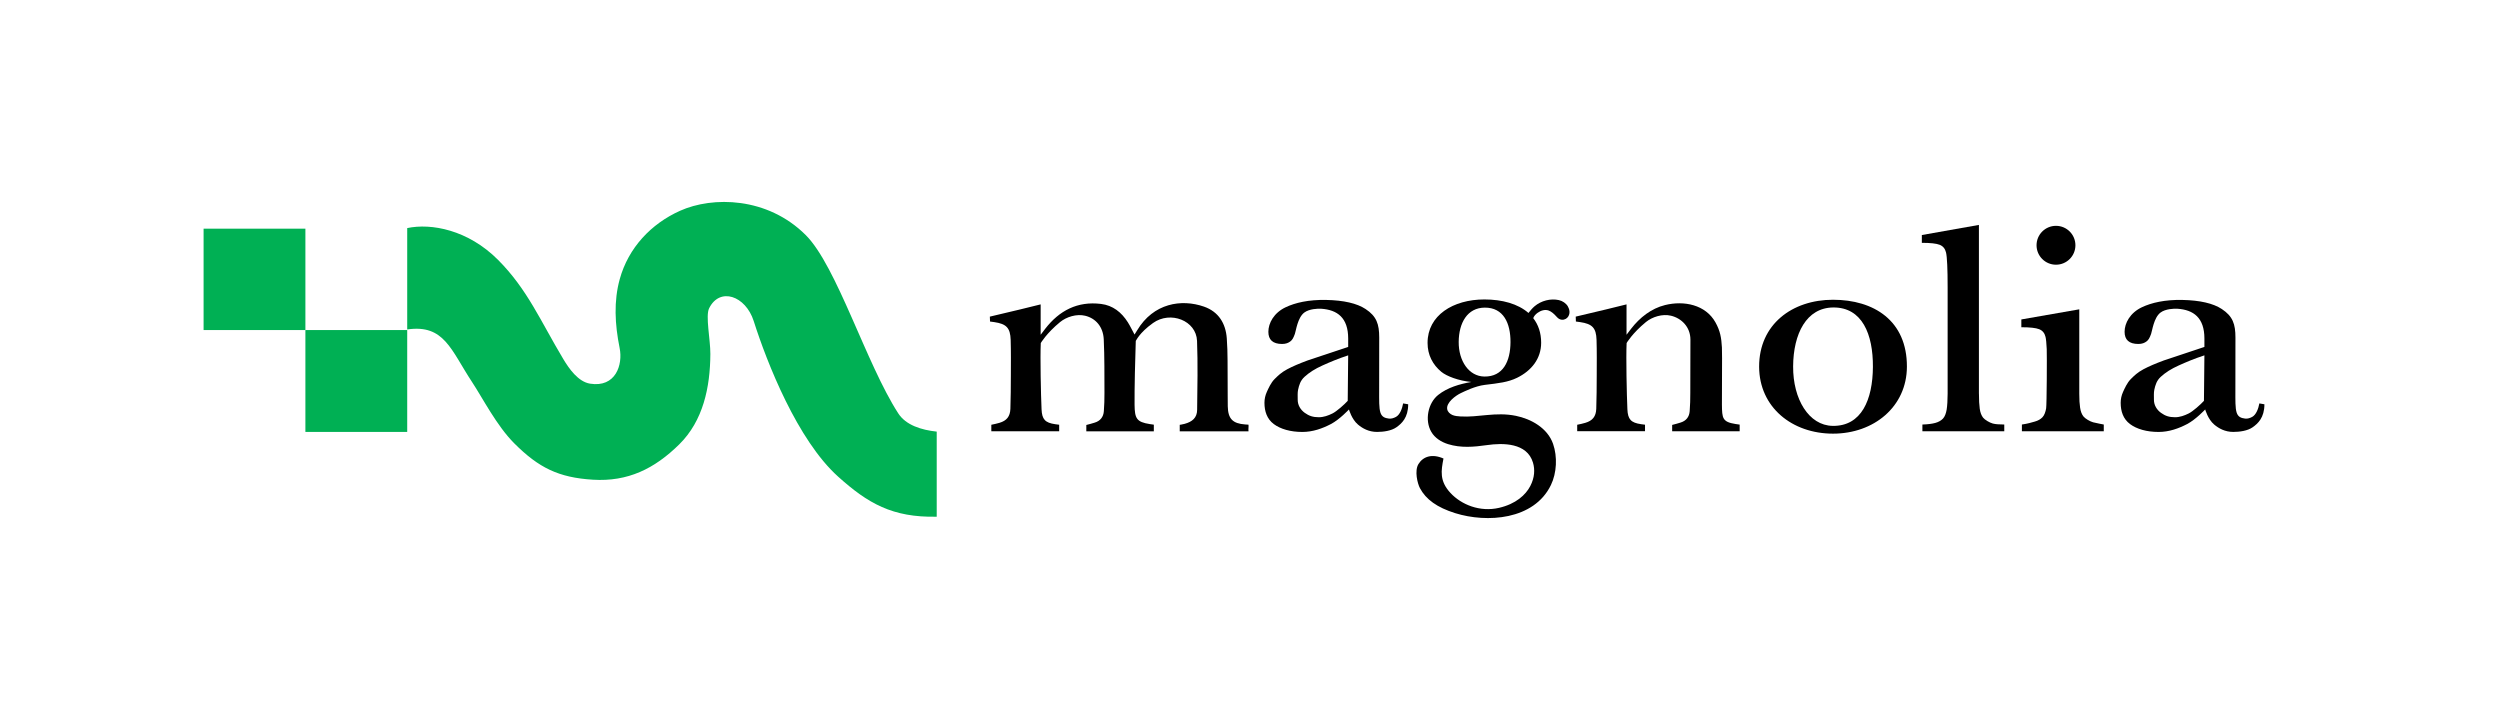 <?xml version="1.0" encoding="UTF-8"?>
<svg id="Layer_1" data-name="Layer 1" xmlns="http://www.w3.org/2000/svg" viewBox="0 0 810.33 233.8">
  <defs>
    <style>
      .cls-1, .cls-2 {
        stroke-width: 0px;
      }

      .cls-2 {
        fill: #00b054;
      }
    </style>
  </defs>
  <g>
    <g>
      <polygon class="cls-2" points="98.99 74.12 65.99 74.12 65.99 106.98 98.99 106.98 98.99 106.98 98.99 74.12"/>
      <polygon class="cls-2" points="131.99 106.98 98.99 106.98 98.99 140 131.99 140 131.99 138.05 131.99 106.98"/>
    </g>
    <path class="cls-2" d="M303.61,139.9c-4.97-.53-9.97-2.09-12.44-5.89-10.39-16.02-19.94-47.75-29.99-57.8-12.45-12.44-30.21-12.62-40.75-7.89-9.38,4.21-16.74,11.97-19.55,22.15-1.97,7.12-1.6,14.59-.04,22.33,1.11,5.48-1.3,12.88-9.58,11.56-3.86-.62-6.81-4.86-8.67-7.96-7.39-12.32-11.61-22.61-21.21-32.22-9.67-9.67-21.58-11.9-29.39-10.25v32.86c12-1.75,14.15,6.61,21,17.01,3.53,5.36,7.99,14.18,13.71,19.91,7.91,7.91,14.37,11.1,25.51,11.78,11.28.69,19.9-3.52,27.97-11.47,7.73-7.63,10.02-18.47,10.07-29.32.02-4.59-1.62-12.28-.41-14.75,3.44-7.01,11.85-4.08,14.46,4.11,4.31,13.55,14.18,38.59,27.36,50.43,9.61,8.64,17.59,13.3,31.96,12.99v-27.58Z"/>
  </g>
  <g>
    <path class="cls-1" d="M436.99,112.45v-2.72c0-6.75-3.52-9.31-8.76-9.66-1.03-.07-3.86.02-5.48,1.25-2.17,1.65-2.68,5.94-3.04,6.91-.5,1.36-.83,1.94-1.46,2.42-.64.49-1.45.84-2.67.84-3.03,0-4.46-1.37-4.46-3.94,0-2.81,1.78-6.17,5.65-7.98,3.06-1.44,7.39-2.47,13.09-2.35s9.96,1.1,12.76,2.94c3.59,2.36,4.43,4.91,4.43,9.26l-.02,17.22c0,3.02-.07,5.63.42,7.12.46,1.39,1.44,1.76,2.75,1.92.77.1,1.57-.17,2.28-.55,1.26-.68,2.01-2.64,2.32-4.37l1.64.28c0,4.36-2.13,6.27-3.84,7.47-1.6,1.12-4.13,1.49-6.26,1.49-2.67,0-4.7-1.14-6.18-2.39-2.04-1.72-2.92-4.89-2.92-4.89,0,0-3.04,3.26-5.83,4.72-2.79,1.46-5.89,2.57-9.28,2.57-3.82,0-7.09-.93-9.27-2.57-2.18-1.64-3.01-4.11-3.01-6.87,0-1.23.26-2.41.77-3.54.52-1.13,1.3-2.94,2.5-4.15,1.09-1.09,2.21-2.18,4.09-3.18,1.88-1,3.88-1.84,6.61-2.86l13.17-4.39ZM436.99,115.18c-3.46,1.13-5.96,2.22-8.35,3.29-2.4,1.08-4.23,2.24-5.79,3.66-1.34,1.22-1.77,2.67-2.1,4.21-.2.91-.12,2.13-.12,3.26,0,1.69.89,3.2,2.28,4.21s2.71,1.43,4.55,1.43c1.58,0,3.05-.54,4.41-1.21,1.37-.66,3.93-2.95,4.97-4.1l.15-14.75Z"/>
    <path class="cls-1" d="M714.52,112.45v-2.72c0-6.75-3.52-9.31-8.76-9.66-1.03-.07-3.86.02-5.48,1.25-2.17,1.65-2.68,5.94-3.04,6.91-.5,1.36-.83,1.94-1.46,2.42-.64.49-1.45.84-2.67.84-3.03,0-4.46-1.37-4.46-3.94,0-2.81,1.78-6.17,5.65-7.98,3.06-1.44,7.39-2.47,13.09-2.35s9.96,1.1,12.76,2.94c3.59,2.36,4.43,4.91,4.43,9.26l-.02,17.22c0,3.02-.07,5.63.42,7.12.46,1.39,1.44,1.76,2.75,1.92.77.1,1.57-.17,2.28-.55,1.26-.68,2.01-2.64,2.32-4.37l1.64.28c0,4.36-2.13,6.27-3.84,7.47-1.6,1.12-4.13,1.49-6.26,1.49-2.67,0-4.7-1.14-6.18-2.39-2.04-1.72-2.92-4.89-2.92-4.89,0,0-3.04,3.26-5.83,4.72-2.79,1.46-5.89,2.57-9.28,2.57-3.82,0-7.09-.93-9.27-2.57-2.18-1.64-3.01-4.11-3.01-6.87,0-1.23.26-2.41.77-3.54.52-1.13,1.3-2.94,2.5-4.15,1.09-1.09,2.21-2.18,4.09-3.18,1.88-1,3.88-1.84,6.61-2.86l13.17-4.39ZM714.52,115.18c-3.46,1.13-5.96,2.22-8.35,3.29-2.4,1.08-4.23,2.24-5.79,3.66-1.34,1.22-1.77,2.67-2.1,4.21-.2.91-.12,2.13-.12,3.26,0,1.69.89,3.2,2.28,4.21,1.4,1.02,2.71,1.43,4.55,1.43,1.58,0,3.05-.54,4.41-1.21,1.37-.66,3.93-2.95,4.97-4.1l.15-14.75Z"/>
    <path class="cls-1" d="M508.22,99.34c-.65-1.07-1.75-1.8-2.95-2.07-2.69-.6-5.74.21-7.84,1.98-.76.64-1.39,1.42-2.01,2.19-3.38-2.97-8.53-4.38-14.28-4.38-10.17,0-18.44,5.18-18.42,14.09,0,3.9,1.68,7.07,4.46,9.37,1.71,1.41,5.62,2.91,9.73,3.29-3.76.66-7.73,1.79-10.76,4.21-3.26,2.6-4.45,8.17-2.2,12,1.16,1.97,3.23,3.26,5.41,3.94,4.17,1.29,8.35.92,12.63.31,5.13-.74,12.98-.79,14.9,5.69.66,2.23.55,4.84-.88,7.59-1.48,2.85-4.66,5.8-10.13,7.06-6.24,1.44-12.23-1.06-15.72-4.81-3.65-3.92-3.04-7.25-2.28-11.18-3.69-1.63-6.59-.67-8.1,1.77-1.37,2.21-.31,6.37.46,7.82,1.95,3.67,5.54,6.27,11.44,8.12,10.25,3.21,25.53,2.24,31.02-9.11,1.91-3.94,2.14-9.22.7-13.35-1.8-5.15-7.13-8.09-12.07-9.09-6.57-1.34-12.17.58-17.96.2-.88-.06-1.77-.12-2.58-.46-.81-.34-1.54-1.01-1.7-1.87-.41-2.16,2.78-4.46,4.41-5.23,1.15-.54,4.63-2.29,7.79-2.67,4.45-.54,7.49-.85,10.45-2.3,4.69-2.3,7.78-6.21,7.8-11.31.01-3.27-.94-5.92-2.57-8.02.26-.72.82-1.29,1.43-1.73,1.04-.75,2.38-1.17,3.57-.74.86.31,1.73,1.08,2.32,1.74.76.85,1.14,1.15,1.94,1.25.42.05.89-.07,1.26-.27.68-.36,1.12-1.08,1.22-1.84.1-.76-.12-1.54-.52-2.19ZM481.13,122.05c-5.02-.07-8.36-5.05-8.32-11.22.04-6.17,2.8-11.1,8.47-11.12,6.05-.03,8.36,5.05,8.32,11.22-.04,6.17-2.4,11.21-8.47,11.12Z"/>
    <path class="cls-1" d="M321.32,139.77v-2.09c.9-.18,1.8-.38,2.65-.63,2.3-.68,3.44-2.03,3.53-4.54.13-3.58.13-7.17.15-10.75.01-3.87.06-7.74-.06-11.6-.12-3.92-1.42-5.17-5.29-5.75-.49-.07-1.38-.19-1.4-.19,0,0-.06-1.67-.06-1.59,4.46-1,16.47-3.95,16.47-3.97,0,3.17-.01,9.88,0,9.85.37-.51,1.1-1.46,1.49-1.96,4.58-5.9,10.47-8.97,18.06-8.04,3.86.47,6.66,2.72,8.7,5.94.77,1.22,1.39,2.54,2.18,3.99.31-.5.58-.92.83-1.34,5.3-8.88,14.39-10.25,21.66-7.72,4.79,1.67,7.05,5.48,7.41,10.26.36,4.79.22,9.61.28,14.42.03,2.55-.01,5.09.04,7.64.08,4.04,1.59,5.59,5.64,5.88.23.02.7.04,1.08.07.08.69-.09,1.37,0,2.15h-22.29s0-2.11,0-2.11c0,0,.53-.02,1.6-.31,2.48-.68,4.01-1.97,4.04-4.53.09-7.45.25-14.91-.03-22.35-.25-6.6-8.62-9.84-14.27-5.8-4.57,3.27-5.49,5.8-5.59,5.8-.18,4.28-.45,16.42-.39,20.71.06,4.38.6,5.58,4.93,6.25.23.04.97.12,1.31.19v2.15h-21.88v-2.05c.92-.21,1.83-.5,2.68-.75,1.83-.54,2.86-1.83,3-3.7.15-1.97.21-3.95.2-5.93-.03-5.8.04-11.6-.23-17.39-.19-4.04-2.6-6.82-6.05-7.64-2.76-.66-6.03.36-8.1,2.05-4.4,3.61-6.26,6.8-6.26,6.8-.23,4.75.04,16.72.25,21.48.14,3.28,1.17,4.36,4.43,4.83.37.05,1.28.15,1.28.17v2.11h-21.98Z"/>
    <path class="cls-1" d="M558.13,112.64c.13,2.47-.05,15.29,0,18.52.06,4.38.11,5.6,4.44,6.28.23.04.97.12,1.31.19v2.15h-21.88v-2.05c.92-.21,1.83-.5,2.68-.75,1.83-.54,2.86-1.83,3-3.7.15-1.97.21-3.95.2-5.93-.03-5.8.07-12.2.04-17.3-.02-4.05-2.87-6.9-6.32-7.72-2.76-.66-6.03.36-8.1,2.05-4.4,3.61-6.26,6.8-6.26,6.8-.23,4.75.04,16.72.25,21.48.14,3.28,1.17,4.36,4.43,4.83.37.05,1.28.15,1.28.17v2.11h-21.98v-2.09c.9-.18,1.8-.38,2.65-.63,2.3-.68,3.44-2.03,3.53-4.54.13-3.58.13-7.17.15-10.75.01-3.87.06-7.74-.06-11.6-.12-3.92-1.42-5.17-5.29-5.75-.49-.07-1.38-.19-1.4-.19,0,0-.06-1.67-.06-1.59,4.46-1,16.47-3.95,16.47-3.97,0,3.17-.01,9.88,0,9.85.37-.51,1.1-1.46,1.49-1.96,2.8-3.61,6.5-6.56,11-7.67,6.12-1.52,13.14-.12,16.33,5.61,1.55,2.77,1.93,5.01,2.1,8.16Z"/>
    <circle class="cls-1" cx="666.41" cy="79.5" r="6.3"/>
    <path class="cls-1" d="M641.44,127.6c0,2.03.09,3.66.26,4.89s.54,2.19,1.09,2.89c.55.7,2.12,1.63,3.14,1.9,1.02.27,2.04.27,3.72.32v2.19h-26.54v-2.19c1.75-.05,3.14-.23,4.19-.52,1.05-.29,1.87-.76,2.48-1.4.61-.64.99-1.73,1.19-2.88.2-1.15.32-3.27.32-5.15v-34.58c0-2.89-.04-5.31-.13-7.26-.09-1.95-.22-3.28-.39-3.97-.29-1.23-.97-2.06-2.05-2.49-1.08-.43-3.01-.64-5.79-.64v-2.53s18.5-3.28,18.5-3.28v54.7Z"/>
    <path class="cls-1" d="M673.96,127.6c0,2.03.09,3.26.26,4.49.17,1.23.54,2.19,1.09,2.89.55.7,2.12,1.63,3.14,1.9,1.02.27,3.45.72,3.45.72v2.19h-26.54v-2.19c1.91-.27,3.14-.66,4.19-.96,1.05-.29,1.87-.76,2.48-1.4.61-.64.99-1.73,1.19-2.88.2-1.15.28-17.24.19-19.19-.09-1.95-.22-3.28-.39-3.97-.29-1.23-.97-2.06-2.05-2.49-1.08-.43-3.01-.64-5.79-.64v-2.53s18.78-3.28,18.78-3.28v27.34Z"/>
    <path class="cls-1" d="M594.14,97.16c-13.23,0-23.98,7.98-23.95,21.7.03,13.18,10.72,21.7,23.95,21.7s23.91-8.72,23.95-21.7c.05-14.94-10.72-21.7-23.95-21.7ZM594.02,138.04c-7.73-.13-12.88-8.67-12.81-19.27.06-10.6,4.31-19.07,13.05-19.11,9.32-.05,12.88,8.67,12.81,19.27-.06,10.6-3.69,19.27-13.05,19.11Z"/>
  </g>
</svg>